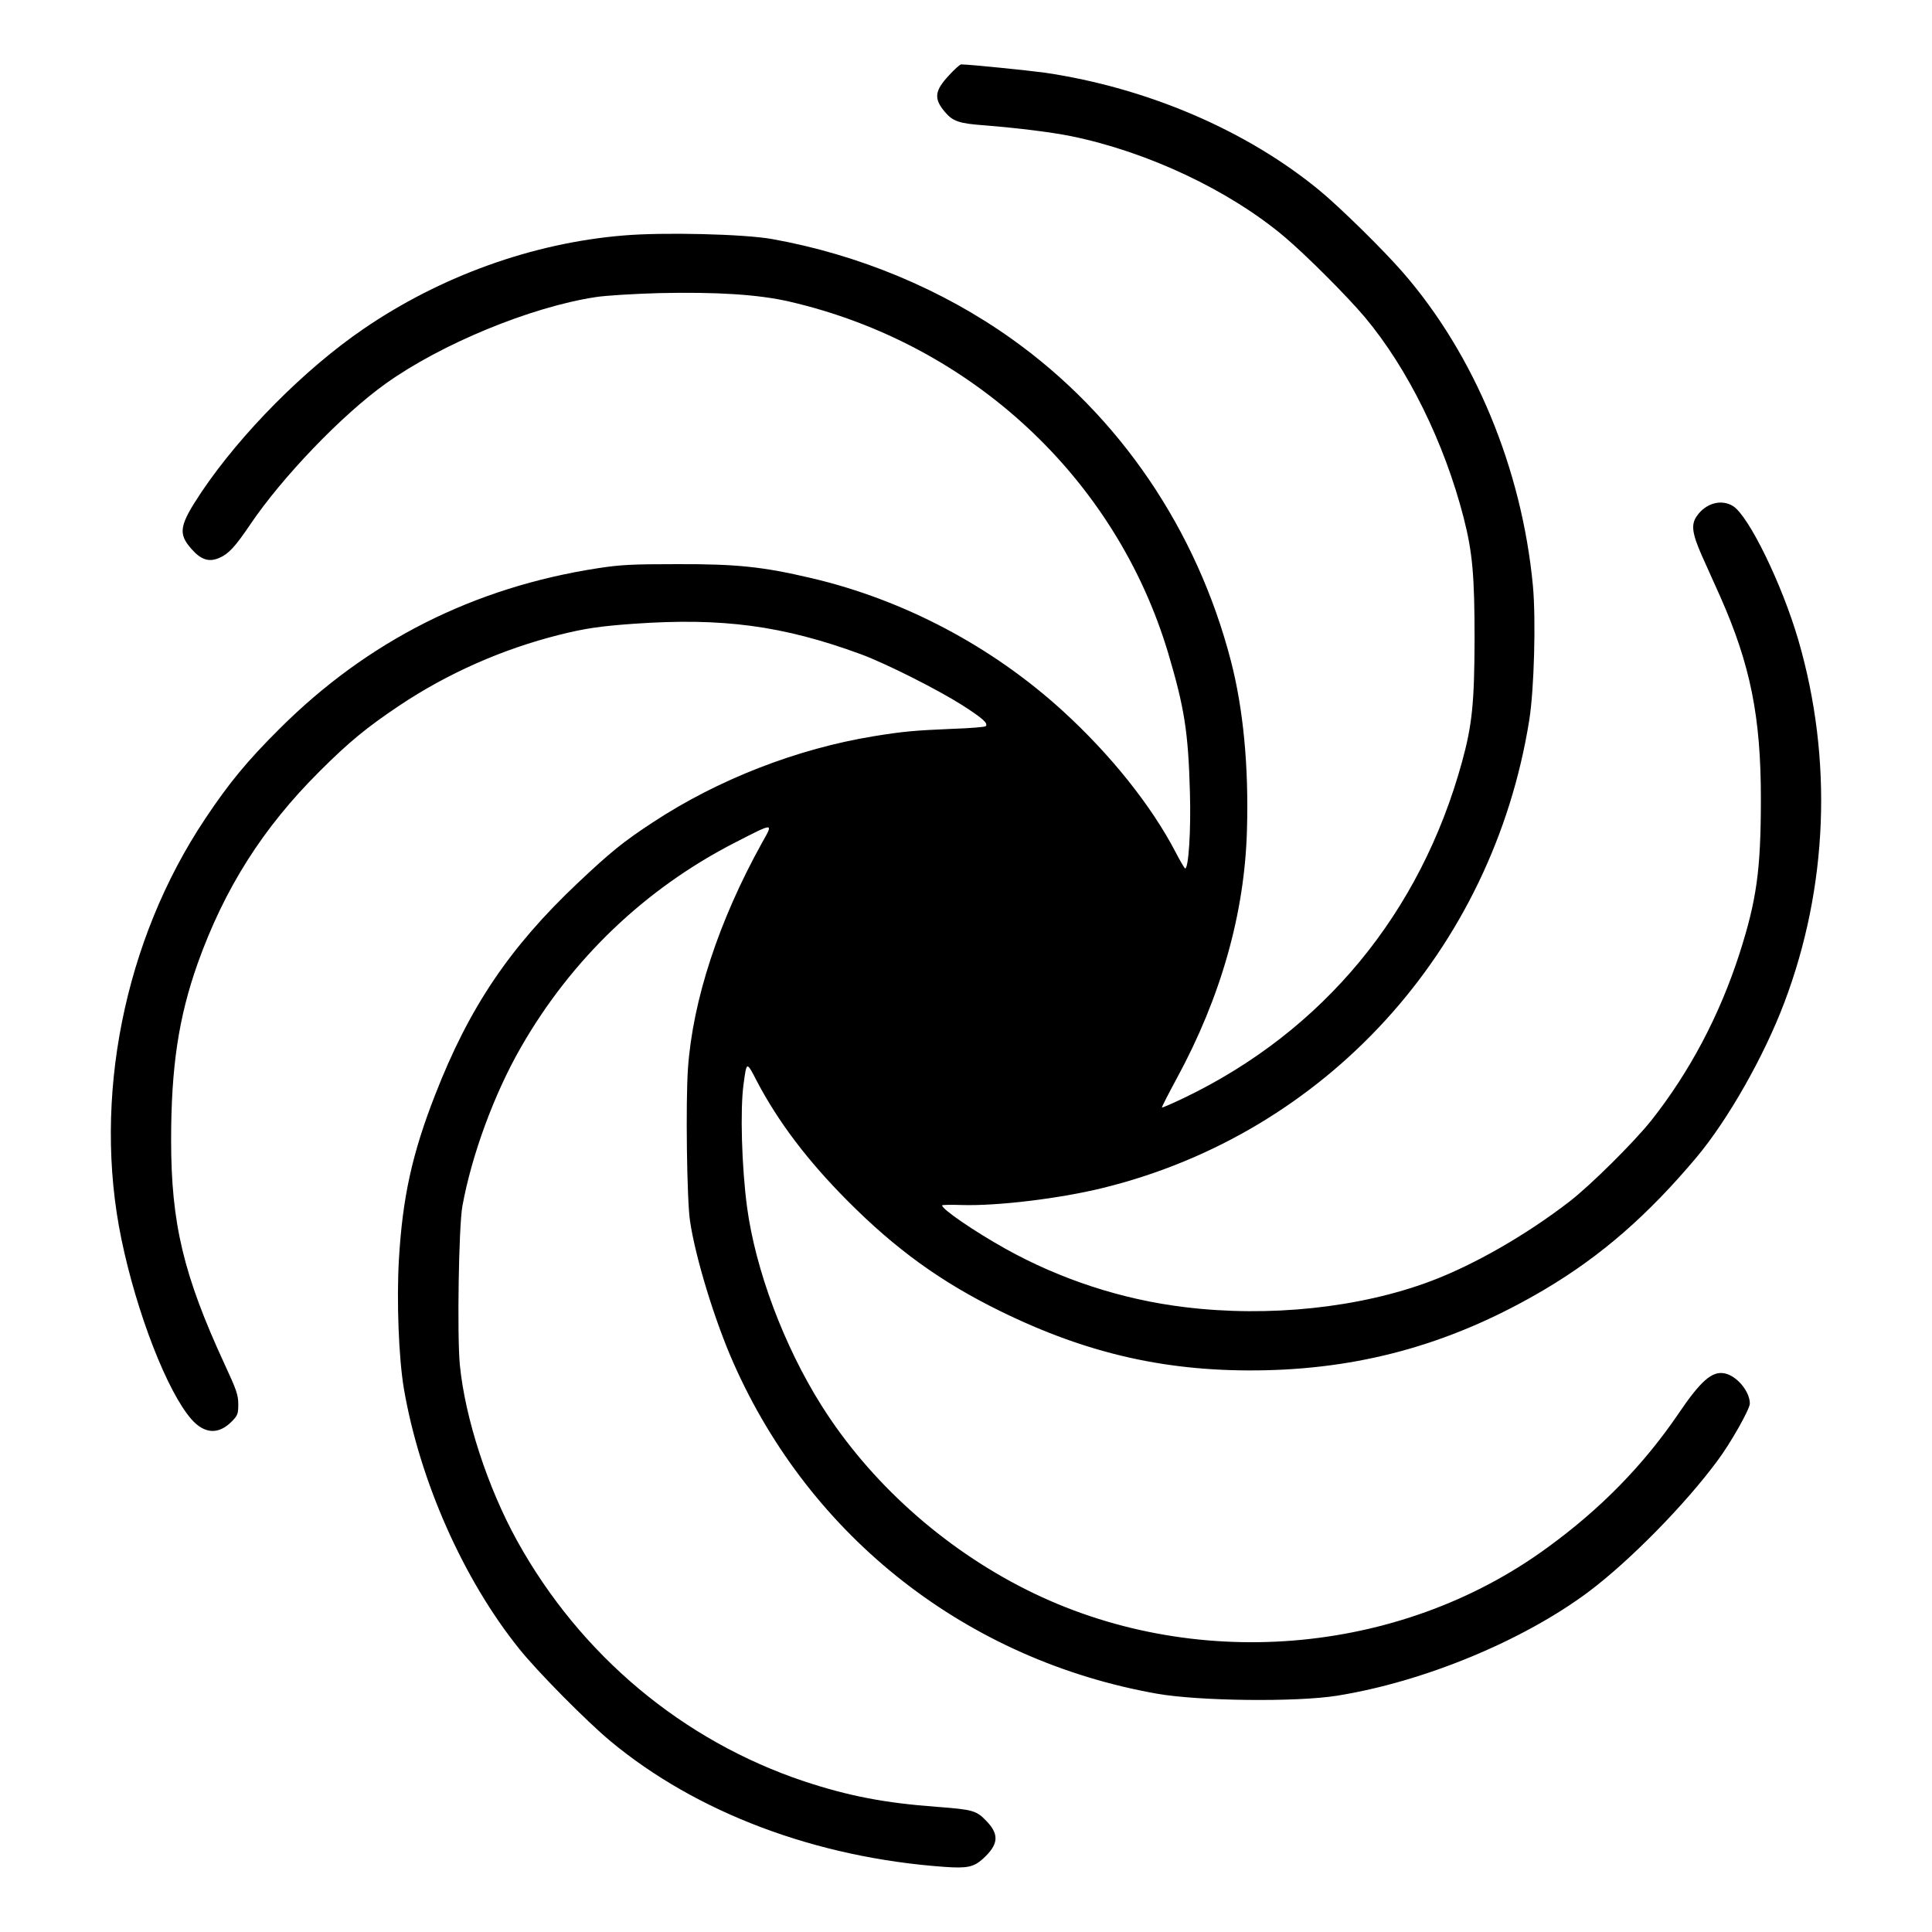<?xml version="1.0" standalone="no"?>
<!DOCTYPE svg PUBLIC "-//W3C//DTD SVG 20010904//EN"
 "http://www.w3.org/TR/2001/REC-SVG-20010904/DTD/svg10.dtd">
<svg version="1.0" xmlns="http://www.w3.org/2000/svg"
 width="1050pt" height="1050pt" viewBox="0 0 1050 1050"
 preserveAspectRatio="xMidYMid meet">
<g transform="translate(0,1050) scale(0.1,-0.1)"
fill="#000000" stroke="none">
<path d="M5157 10090 c-78 -84 -83 -126 -22 -198 43 -51 76 -63 213 -73 186
-15 364 -37 473 -59 416 -85 860 -294 1161 -548 121 -103 334 -316 435 -435
234 -279 433 -683 538 -1092 48 -188 59 -314 59 -660 -1 -343 -13 -465 -68
-665 -226 -824 -755 -1463 -1509 -1826 -65 -31 -120 -55 -122 -53 -2 2 35 74
81 159 240 442 369 899 381 1350 10 346 -20 657 -87 917 -185 714 -606 1334
-1190 1750 -378 270 -834 460 -1305 544 -152 27 -591 38 -809 19 -492 -41
-992 -221 -1411 -508 -319 -218 -666 -568 -880 -886 -121 -182 -129 -225 -54
-310 52 -59 96 -73 153 -47 49 21 85 61 165 179 173 257 499 597 737 767 300
215 787 416 1139 470 56 9 208 18 345 22 314 7 540 -7 710 -46 987 -228 1774
-958 2059 -1911 88 -297 109 -427 118 -758 6 -201 -7 -412 -26 -412 -3 0 -26
39 -51 87 -132 254 -354 532 -615 770 -384 350 -862 603 -1365 721 -264 62
-405 77 -730 76 -243 0 -306 -3 -430 -22 -675 -104 -1253 -396 -1730 -872
-177 -176 -275 -295 -405 -490 -441 -660 -613 -1523 -455 -2285 83 -401 249
-829 381 -979 71 -80 148 -84 220 -10 31 32 34 41 34 92 0 50 -9 77 -74 217
-224 485 -291 766 -291 1219 0 398 41 668 144 959 146 409 355 739 665 1047
157 157 256 238 431 355 263 176 560 307 870 385 140 35 222 47 405 60 482 34
810 -10 1235 -166 135 -50 415 -191 549 -276 112 -72 143 -99 128 -115 -5 -4
-86 -11 -180 -14 -209 -9 -266 -14 -427 -40 -418 -68 -850 -236 -1203 -469
-159 -104 -230 -162 -405 -327 -371 -350 -592 -677 -777 -1153 -125 -320 -177
-556 -197 -895 -13 -226 -1 -536 27 -702 86 -501 323 -1036 626 -1413 99 -124
366 -394 497 -503 468 -389 1116 -633 1814 -683 124 -9 160 -1 209 43 85 77
91 131 23 203 -57 60 -73 65 -269 80 -287 21 -483 59 -725 139 -660 221 -1215
685 -1559 1306 -160 289 -284 668 -312 959 -15 161 -6 751 14 861 50 276 173
611 318 863 275 480 676 863 1164 1113 215 110 209 110 146 -2 -234 -422 -376
-854 -402 -1225 -13 -180 -6 -718 11 -829 29 -198 134 -542 236 -772 420 -951
1272 -1616 2303 -1798 227 -40 756 -46 976 -11 472 75 1013 299 1370 566 221
166 523 473 698 710 73 97 177 282 177 312 0 66 -71 151 -137 164 -68 14 -130
-40 -253 -222 -189 -277 -421 -515 -712 -726 -806 -589 -1930 -679 -2829 -228
-455 228 -854 587 -1116 1004 -203 323 -357 734 -403 1076 -29 217 -38 530
-19 667 17 127 16 126 73 16 116 -221 276 -432 491 -648 262 -264 510 -443
830 -600 480 -236 921 -334 1445 -322 549 13 1034 154 1518 441 305 181 559
403 822 716 171 204 367 549 477 840 238 628 265 1323 77 1970 -89 306 -271
678 -356 730 -64 39 -149 15 -197 -56 -31 -45 -25 -92 27 -211 22 -48 67 -150
101 -225 164 -370 221 -653 221 -1098 0 -389 -23 -551 -116 -842 -109 -338
-272 -645 -480 -908 -94 -118 -330 -352 -444 -440 -236 -182 -518 -344 -755
-433 -386 -145 -879 -197 -1336 -141 -340 41 -674 150 -974 317 -172 96 -345
215 -345 236 0 3 48 4 107 2 193 -6 533 35 768 93 1211 298 2116 1292 2316
2541 27 168 37 548 20 732 -60 635 -317 1255 -707 1703 -105 121 -344 356
-454 446 -396 326 -936 557 -1492 639 -88 12 -411 45 -454 45 -7 0 -37 -27
-67 -60z"/>
</g>
</svg>
